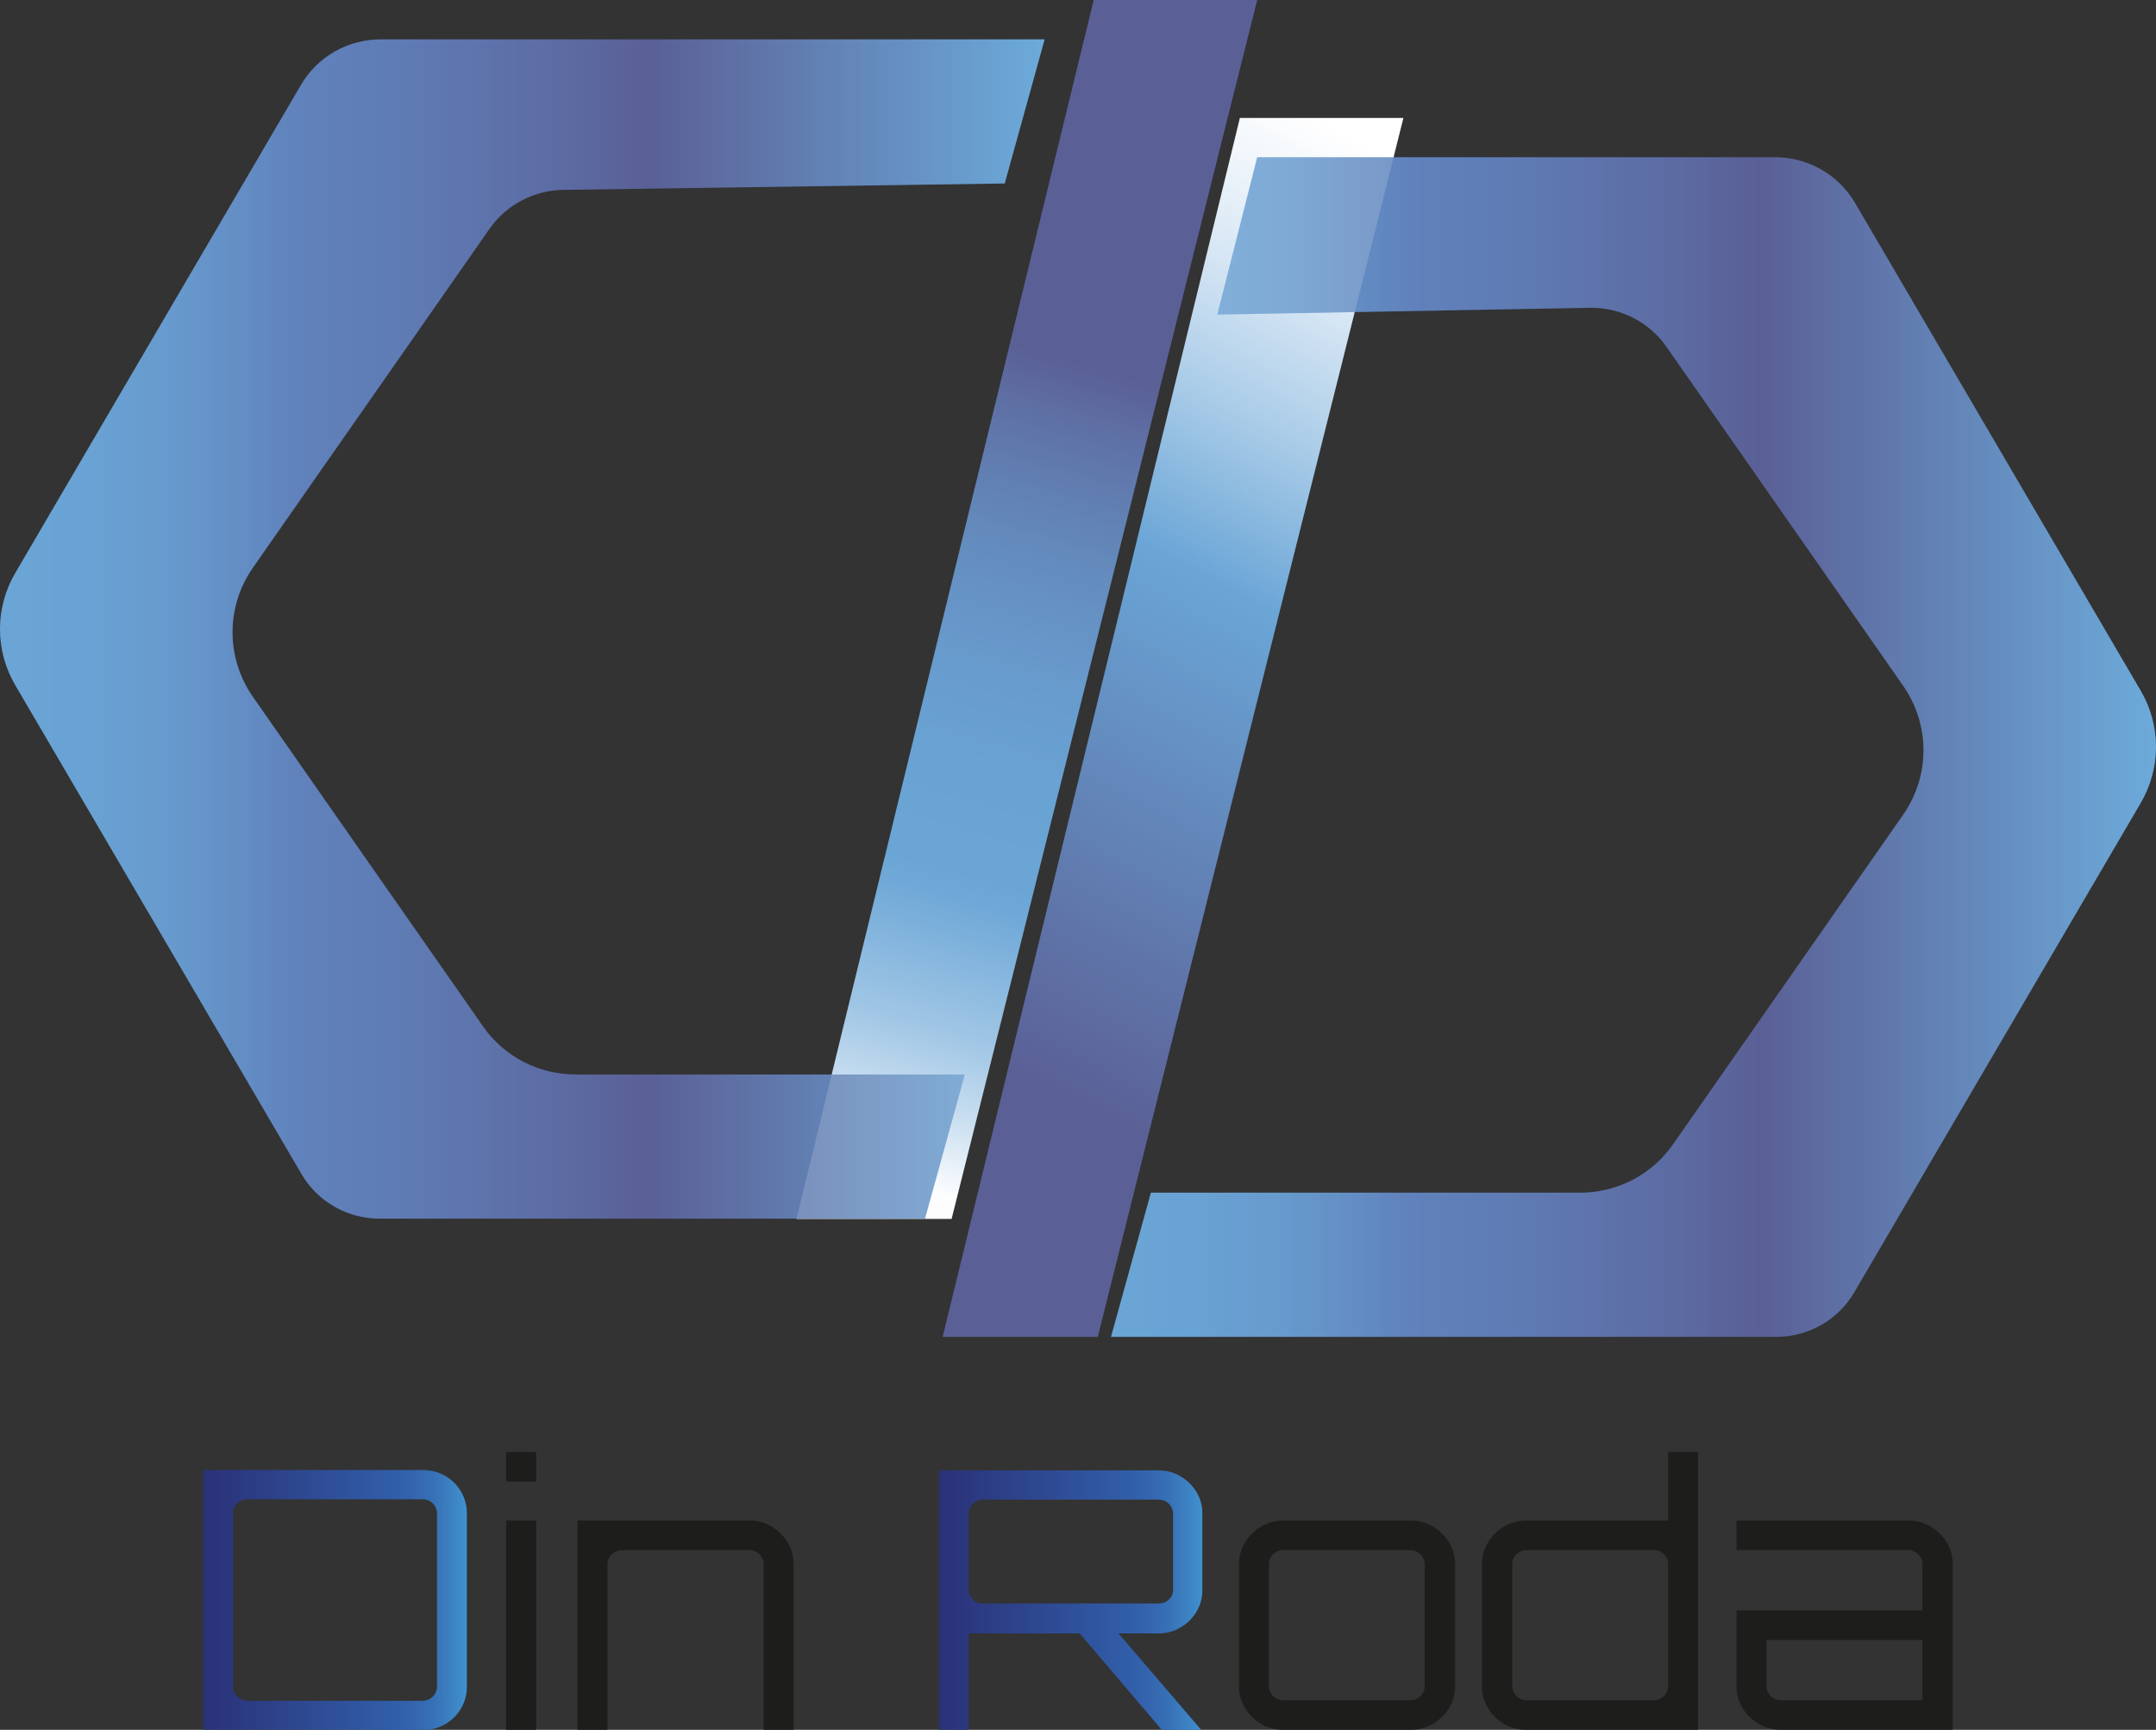 <svg width="86" height="69" viewBox="0 0 86 69" fill="none" xmlns="http://www.w3.org/2000/svg">
<rect x="0" y="0" width="86" height="69" fill="#333333" stroke="none"/>
<g clip-path="url(#clip0_2_4254)">
<path d="M31.771 48.619H37.957L50.148 0H43.627L31.771 48.619Z" fill="url(#paint0_linear_2_4254)"/>
<path d="M37.602 53.325H43.788L55.979 4.706H49.458L37.602 53.325Z" fill="url(#paint1_linear_2_4254)"/>
<path d="M70.809 6.272H50.148L48.557 12.548L63.478 12.276C64.066 12.276 64.646 12.418 65.167 12.688C65.689 12.959 66.135 13.35 66.469 13.828L75.915 27.354C76.442 28.111 76.725 29.008 76.725 29.926C76.725 30.844 76.442 31.741 75.915 32.498L66.722 45.662C66.31 46.251 65.759 46.733 65.117 47.066C64.475 47.399 63.76 47.573 63.034 47.573H45.908L44.317 53.325H70.856C71.487 53.324 72.107 53.16 72.653 52.847C73.198 52.535 73.651 52.086 73.965 51.547L85.392 32.026C85.79 31.346 86 30.575 86 29.79C86 29.005 85.79 28.234 85.392 27.554L73.989 8.085C73.666 7.535 73.203 7.078 72.645 6.76C72.087 6.441 71.454 6.273 70.809 6.272Z" fill="url(#paint2_linear_2_4254)"/>
<path d="M15.191 1.57H41.669L40.077 7.318L22.523 7.573C21.933 7.573 21.353 7.714 20.831 7.985C20.309 8.255 19.862 8.646 19.528 9.125L10.085 22.649C9.558 23.405 9.275 24.302 9.275 25.22C9.275 26.139 9.558 27.035 10.085 27.792L19.278 40.956C19.69 41.545 20.241 42.025 20.884 42.357C21.526 42.688 22.241 42.86 22.966 42.859H38.486L36.897 48.61H15.141C14.513 48.609 13.896 48.447 13.352 48.138C12.807 47.829 12.354 47.385 12.038 46.849L0.608 27.328C0.21 26.649 0 25.878 0 25.093C0 24.308 0.21 23.537 0.608 22.857L12.008 3.382C12.331 2.831 12.795 2.373 13.353 2.055C13.912 1.737 14.546 1.569 15.191 1.57Z" fill="url(#paint3_linear_2_4254)"/>
<g style="mix-blend-mode:soft-light" opacity="0.48">
<g style="mix-blend-mode:soft-light" opacity="0.48">
<path d="M31.771 48.619H37.957L50.148 0H43.627L31.771 48.619Z" fill="white"/>
</g>
<g style="mix-blend-mode:soft-light" opacity="0.48">
<path d="M37.602 53.325H43.788L55.979 4.706H49.458L37.602 53.325Z" fill="white"/>
</g>
<g style="mix-blend-mode:soft-light" opacity="0.48">
<path d="M70.809 6.272H50.148L48.557 12.548L63.478 12.276C64.066 12.276 64.646 12.418 65.167 12.688C65.689 12.959 66.135 13.35 66.469 13.828L75.915 27.354C76.442 28.111 76.725 29.008 76.725 29.926C76.725 30.844 76.442 31.741 75.915 32.498L66.722 45.662C66.31 46.251 65.759 46.733 65.117 47.066C64.475 47.399 63.76 47.573 63.034 47.573H45.908L44.317 53.325H70.856C71.487 53.324 72.107 53.16 72.653 52.847C73.198 52.535 73.651 52.086 73.965 51.547L85.392 32.026C85.79 31.346 86 30.575 86 29.79C86 29.005 85.79 28.234 85.392 27.554L73.989 8.085C73.666 7.535 73.203 7.078 72.645 6.76C72.087 6.441 71.454 6.273 70.809 6.272Z" fill="white"/>
</g>
<g style="mix-blend-mode:soft-light" opacity="0.48">
<path d="M15.191 1.57H41.669L40.077 7.318L22.523 7.573C21.933 7.573 21.353 7.714 20.831 7.985C20.309 8.255 19.862 8.646 19.528 9.125L10.085 22.649C9.558 23.405 9.275 24.302 9.275 25.22C9.275 26.139 9.558 27.035 10.085 27.792L19.278 40.956C19.69 41.545 20.241 42.025 20.884 42.357C21.526 42.688 22.241 42.86 22.966 42.859H38.486L36.897 48.61H15.141C14.513 48.609 13.896 48.447 13.352 48.138C12.807 47.829 12.354 47.385 12.038 46.849L0.608 27.328C0.21 26.649 0 25.878 0 25.093C0 24.308 0.21 23.537 0.608 22.857L12.008 3.382C12.331 2.831 12.795 2.373 13.353 2.055C13.912 1.737 14.546 1.569 15.191 1.57Z" fill="white"/>
</g>
</g>
<path d="M8.106 69V58.636H16.862C17.094 58.633 17.324 58.677 17.539 58.763C17.753 58.85 17.949 58.977 18.113 59.139C18.277 59.301 18.406 59.494 18.494 59.706C18.582 59.917 18.626 60.144 18.623 60.373V67.271C18.626 67.5 18.582 67.727 18.494 67.939C18.406 68.151 18.277 68.343 18.113 68.505C17.949 68.667 17.753 68.795 17.539 68.881C17.324 68.968 17.094 69.011 16.862 69.009L8.106 69ZM9.868 67.842H16.862C17.013 67.841 17.157 67.781 17.264 67.676C17.37 67.571 17.431 67.428 17.431 67.28V60.364C17.431 60.216 17.37 60.073 17.264 59.968C17.157 59.863 17.013 59.803 16.862 59.803H9.859C9.708 59.803 9.564 59.863 9.457 59.968C9.351 60.073 9.29 60.216 9.29 60.364V67.271C9.29 67.42 9.351 67.562 9.457 67.668C9.564 67.773 9.708 67.832 9.859 67.833L9.868 67.842Z" fill="url(#paint4_linear_2_4254)"/>
<path d="M20.191 59.096V57.917H21.386V59.096H20.191ZM20.191 69V60.651H21.386V69H20.191Z" fill="#1D1D1B"/>
<path d="M23.036 69V60.651H29.895C30.205 60.649 30.51 60.731 30.776 60.889C31.039 61.044 31.259 61.262 31.416 61.523C31.576 61.785 31.66 62.086 31.656 62.392V69H30.461V62.392C30.462 62.318 30.448 62.245 30.419 62.178C30.39 62.11 30.348 62.049 30.294 61.998C30.242 61.944 30.179 61.902 30.11 61.873C30.041 61.844 29.967 61.83 29.892 61.83H24.815C24.662 61.831 24.516 61.891 24.407 61.998C24.351 62.047 24.307 62.108 24.276 62.176C24.246 62.244 24.23 62.317 24.231 62.392V69H23.036Z" fill="#1D1D1B"/>
<path d="M37.455 69V58.65H46.21C46.521 58.648 46.825 58.73 47.091 58.888C47.352 59.041 47.57 59.256 47.725 59.513C47.883 59.776 47.964 60.077 47.96 60.382V63.42C47.965 63.725 47.883 64.026 47.725 64.288C47.571 64.547 47.353 64.763 47.091 64.917C46.825 65.073 46.52 65.156 46.21 65.154H38.638V69.012L37.455 69ZM39.217 63.961H46.222C46.297 63.963 46.371 63.949 46.44 63.922C46.509 63.895 46.572 63.854 46.624 63.802C46.678 63.753 46.721 63.693 46.75 63.626C46.779 63.559 46.793 63.487 46.792 63.414V60.379C46.791 60.23 46.731 60.088 46.624 59.983C46.517 59.877 46.373 59.818 46.222 59.817H39.205C39.13 59.816 39.057 59.83 38.988 59.859C38.919 59.887 38.857 59.929 38.806 59.982C38.752 60.034 38.709 60.095 38.68 60.164C38.652 60.232 38.637 60.305 38.638 60.379V63.42C38.637 63.492 38.651 63.565 38.68 63.631C38.709 63.698 38.752 63.758 38.806 63.808C38.858 63.858 38.921 63.898 38.989 63.925C39.058 63.951 39.131 63.963 39.205 63.961H39.217ZM46.34 69L42.91 64.969H44.458L47.902 68.986V69H46.34Z" fill="url(#paint5_linear_2_4254)"/>
<path d="M50.303 68.762C50.039 68.607 49.819 68.389 49.663 68.128C49.503 67.866 49.419 67.566 49.422 67.26V62.394C49.419 62.088 49.503 61.788 49.663 61.526C49.819 61.265 50.039 61.047 50.303 60.891C50.569 60.734 50.874 60.651 51.184 60.654H56.264C56.578 60.65 56.889 60.732 57.159 60.891C57.423 61.047 57.644 61.265 57.802 61.526C57.962 61.788 58.046 62.088 58.043 62.394V67.26C58.046 67.566 57.962 67.866 57.802 68.128C57.644 68.388 57.423 68.606 57.159 68.762C56.888 68.921 56.578 69.003 56.264 69H51.184C50.874 69.001 50.569 68.919 50.303 68.762ZM51.184 67.818H56.264C56.338 67.819 56.412 67.805 56.48 67.777C56.549 67.748 56.611 67.706 56.663 67.653C56.717 67.602 56.759 67.54 56.788 67.472C56.817 67.404 56.831 67.331 56.83 67.257V62.392C56.826 62.244 56.765 62.104 56.66 62C56.554 61.896 56.413 61.835 56.264 61.83H51.184C51.109 61.829 51.035 61.844 50.965 61.873C50.896 61.902 50.834 61.944 50.782 61.998C50.728 62.048 50.685 62.11 50.657 62.177C50.628 62.245 50.614 62.318 50.614 62.392V67.257C50.615 67.405 50.675 67.548 50.782 67.653C50.889 67.758 51.033 67.818 51.184 67.818Z" fill="#1D1D1B"/>
<path d="M59.992 68.763C59.728 68.607 59.508 68.389 59.352 68.128C59.192 67.866 59.108 67.566 59.111 67.26V62.395C59.108 62.089 59.192 61.788 59.352 61.526C59.508 61.265 59.728 61.047 59.992 60.892C60.264 60.732 60.575 60.65 60.891 60.654H66.54V57.917H67.735V69H60.891C60.575 69.003 60.264 68.921 59.992 68.763ZM60.891 67.819H65.97C66.121 67.818 66.265 67.758 66.372 67.653C66.479 67.548 66.539 67.405 66.54 67.257V62.392C66.541 62.318 66.526 62.245 66.498 62.178C66.469 62.11 66.426 62.049 66.372 61.998C66.32 61.944 66.258 61.902 66.189 61.873C66.119 61.844 66.045 61.83 65.97 61.83H60.891C60.816 61.83 60.741 61.844 60.672 61.873C60.603 61.902 60.541 61.944 60.488 61.998C60.435 62.049 60.392 62.11 60.363 62.178C60.334 62.245 60.32 62.318 60.321 62.392V67.257C60.322 67.405 60.382 67.548 60.489 67.653C60.595 67.758 60.74 67.818 60.891 67.819Z" fill="#1D1D1B"/>
<path d="M71.032 69C70.722 69.002 70.418 68.92 70.151 68.763C69.888 68.606 69.667 68.389 69.508 68.129C69.348 67.867 69.265 67.566 69.268 67.26V64.236H76.681V62.392C76.682 62.318 76.668 62.245 76.639 62.178C76.61 62.11 76.568 62.049 76.514 61.998C76.462 61.944 76.399 61.902 76.33 61.873C76.261 61.844 76.187 61.83 76.112 61.83H69.268V60.651H76.112C76.428 60.647 76.739 60.729 77.01 60.889C77.274 61.044 77.494 61.262 77.65 61.523C77.811 61.785 77.894 62.086 77.891 62.392V69H71.032ZM71.032 67.819H76.681V65.415H70.466V67.257C70.465 67.331 70.479 67.404 70.508 67.472C70.536 67.54 70.579 67.602 70.633 67.653C70.684 67.707 70.746 67.749 70.815 67.777C70.884 67.805 70.958 67.82 71.032 67.819Z" fill="#1D1D1B"/>
</g>
<defs>
<linearGradient id="paint0_linear_2_4254" x1="31.383" y1="55.731" x2="49.008" y2="-4.78" gradientUnits="userSpaceOnUse">
<stop offset="0.15" stop-color="#FCFDFE"/>
<stop offset="0.2" stop-color="#B9D5EC"/>
<stop offset="0.25" stop-color="#84B5DD"/>
<stop offset="0.3" stop-color="#5E9ED3"/>
<stop offset="0.33" stop-color="#4790CC"/>
<stop offset="0.35" stop-color="#3E8BCA"/>
<stop offset="0.42" stop-color="#3D87C6"/>
<stop offset="0.49" stop-color="#3B7BBC"/>
<stop offset="0.56" stop-color="#3668A9"/>
<stop offset="0.63" stop-color="#304C90"/>
<stop offset="0.68" stop-color="#2A3177"/>
</linearGradient>
<linearGradient id="paint1_linear_2_4254" x1="35.285" y1="49.937" x2="57.682" y2="7.449" gradientUnits="userSpaceOnUse">
<stop offset="0.18" stop-color="#2A3177"/>
<stop offset="0.62" stop-color="#3E8BCA"/>
<stop offset="0.63" stop-color="#458FCC"/>
<stop offset="0.76" stop-color="#94BFE2"/>
<stop offset="0.87" stop-color="#CEE1F2"/>
<stop offset="0.96" stop-color="#F2F7FB"/>
<stop offset="1" stop-color="white"/>
</linearGradient>
<linearGradient id="paint2_linear_2_4254" x1="44.317" y1="29.799" x2="86" y2="29.799" gradientUnits="userSpaceOnUse">
<stop stop-color="#3E8BCA"/>
<stop offset="0.08" stop-color="#3D87C7"/>
<stop offset="0.17" stop-color="#3A7BBE"/>
<stop offset="0.25" stop-color="#3467AF"/>
<stop offset="0.29" stop-color="#315CA7"/>
<stop offset="0.39" stop-color="#30549E"/>
<stop offset="0.54" stop-color="#2C3F87"/>
<stop offset="0.62" stop-color="#2A3177"/>
<stop offset="1" stop-color="#4192CF"/>
</linearGradient>
<linearGradient id="paint3_linear_2_4254" x1="3.40637e-05" y1="25.093" x2="41.669" y2="25.093" gradientUnits="userSpaceOnUse">
<stop stop-color="#3E8BCA"/>
<stop offset="0.08" stop-color="#3D87C7"/>
<stop offset="0.17" stop-color="#3A7BBE"/>
<stop offset="0.25" stop-color="#3467AF"/>
<stop offset="0.29" stop-color="#315CA7"/>
<stop offset="0.39" stop-color="#30549E"/>
<stop offset="0.54" stop-color="#2C3F87"/>
<stop offset="0.62" stop-color="#2A3177"/>
<stop offset="1" stop-color="#4192CF"/>
</linearGradient>
<linearGradient id="paint4_linear_2_4254" x1="8.106" y1="63.816" x2="18.615" y2="63.816" gradientUnits="userSpaceOnUse">
<stop stop-color="#2A3177"/>
<stop offset="0.7" stop-color="#315CA7"/>
<stop offset="0.77" stop-color="#3361AB"/>
<stop offset="0.87" stop-color="#3770B6"/>
<stop offset="0.97" stop-color="#3E89C8"/>
<stop offset="1" stop-color="#4192CF"/>
</linearGradient>
<linearGradient id="paint5_linear_2_4254" x1="37.455" y1="63.825" x2="47.963" y2="63.825" gradientUnits="userSpaceOnUse">
<stop stop-color="#2A3177"/>
<stop offset="0.7" stop-color="#315CA7"/>
<stop offset="0.77" stop-color="#3361AB"/>
<stop offset="0.87" stop-color="#3770B6"/>
<stop offset="0.97" stop-color="#3E89C8"/>
<stop offset="1" stop-color="#4192CF"/>
</linearGradient>
<clipPath id="clip0_2_4254">
<rect width="86" height="69" fill="white"/>
</clipPath>
</defs>
</svg>
